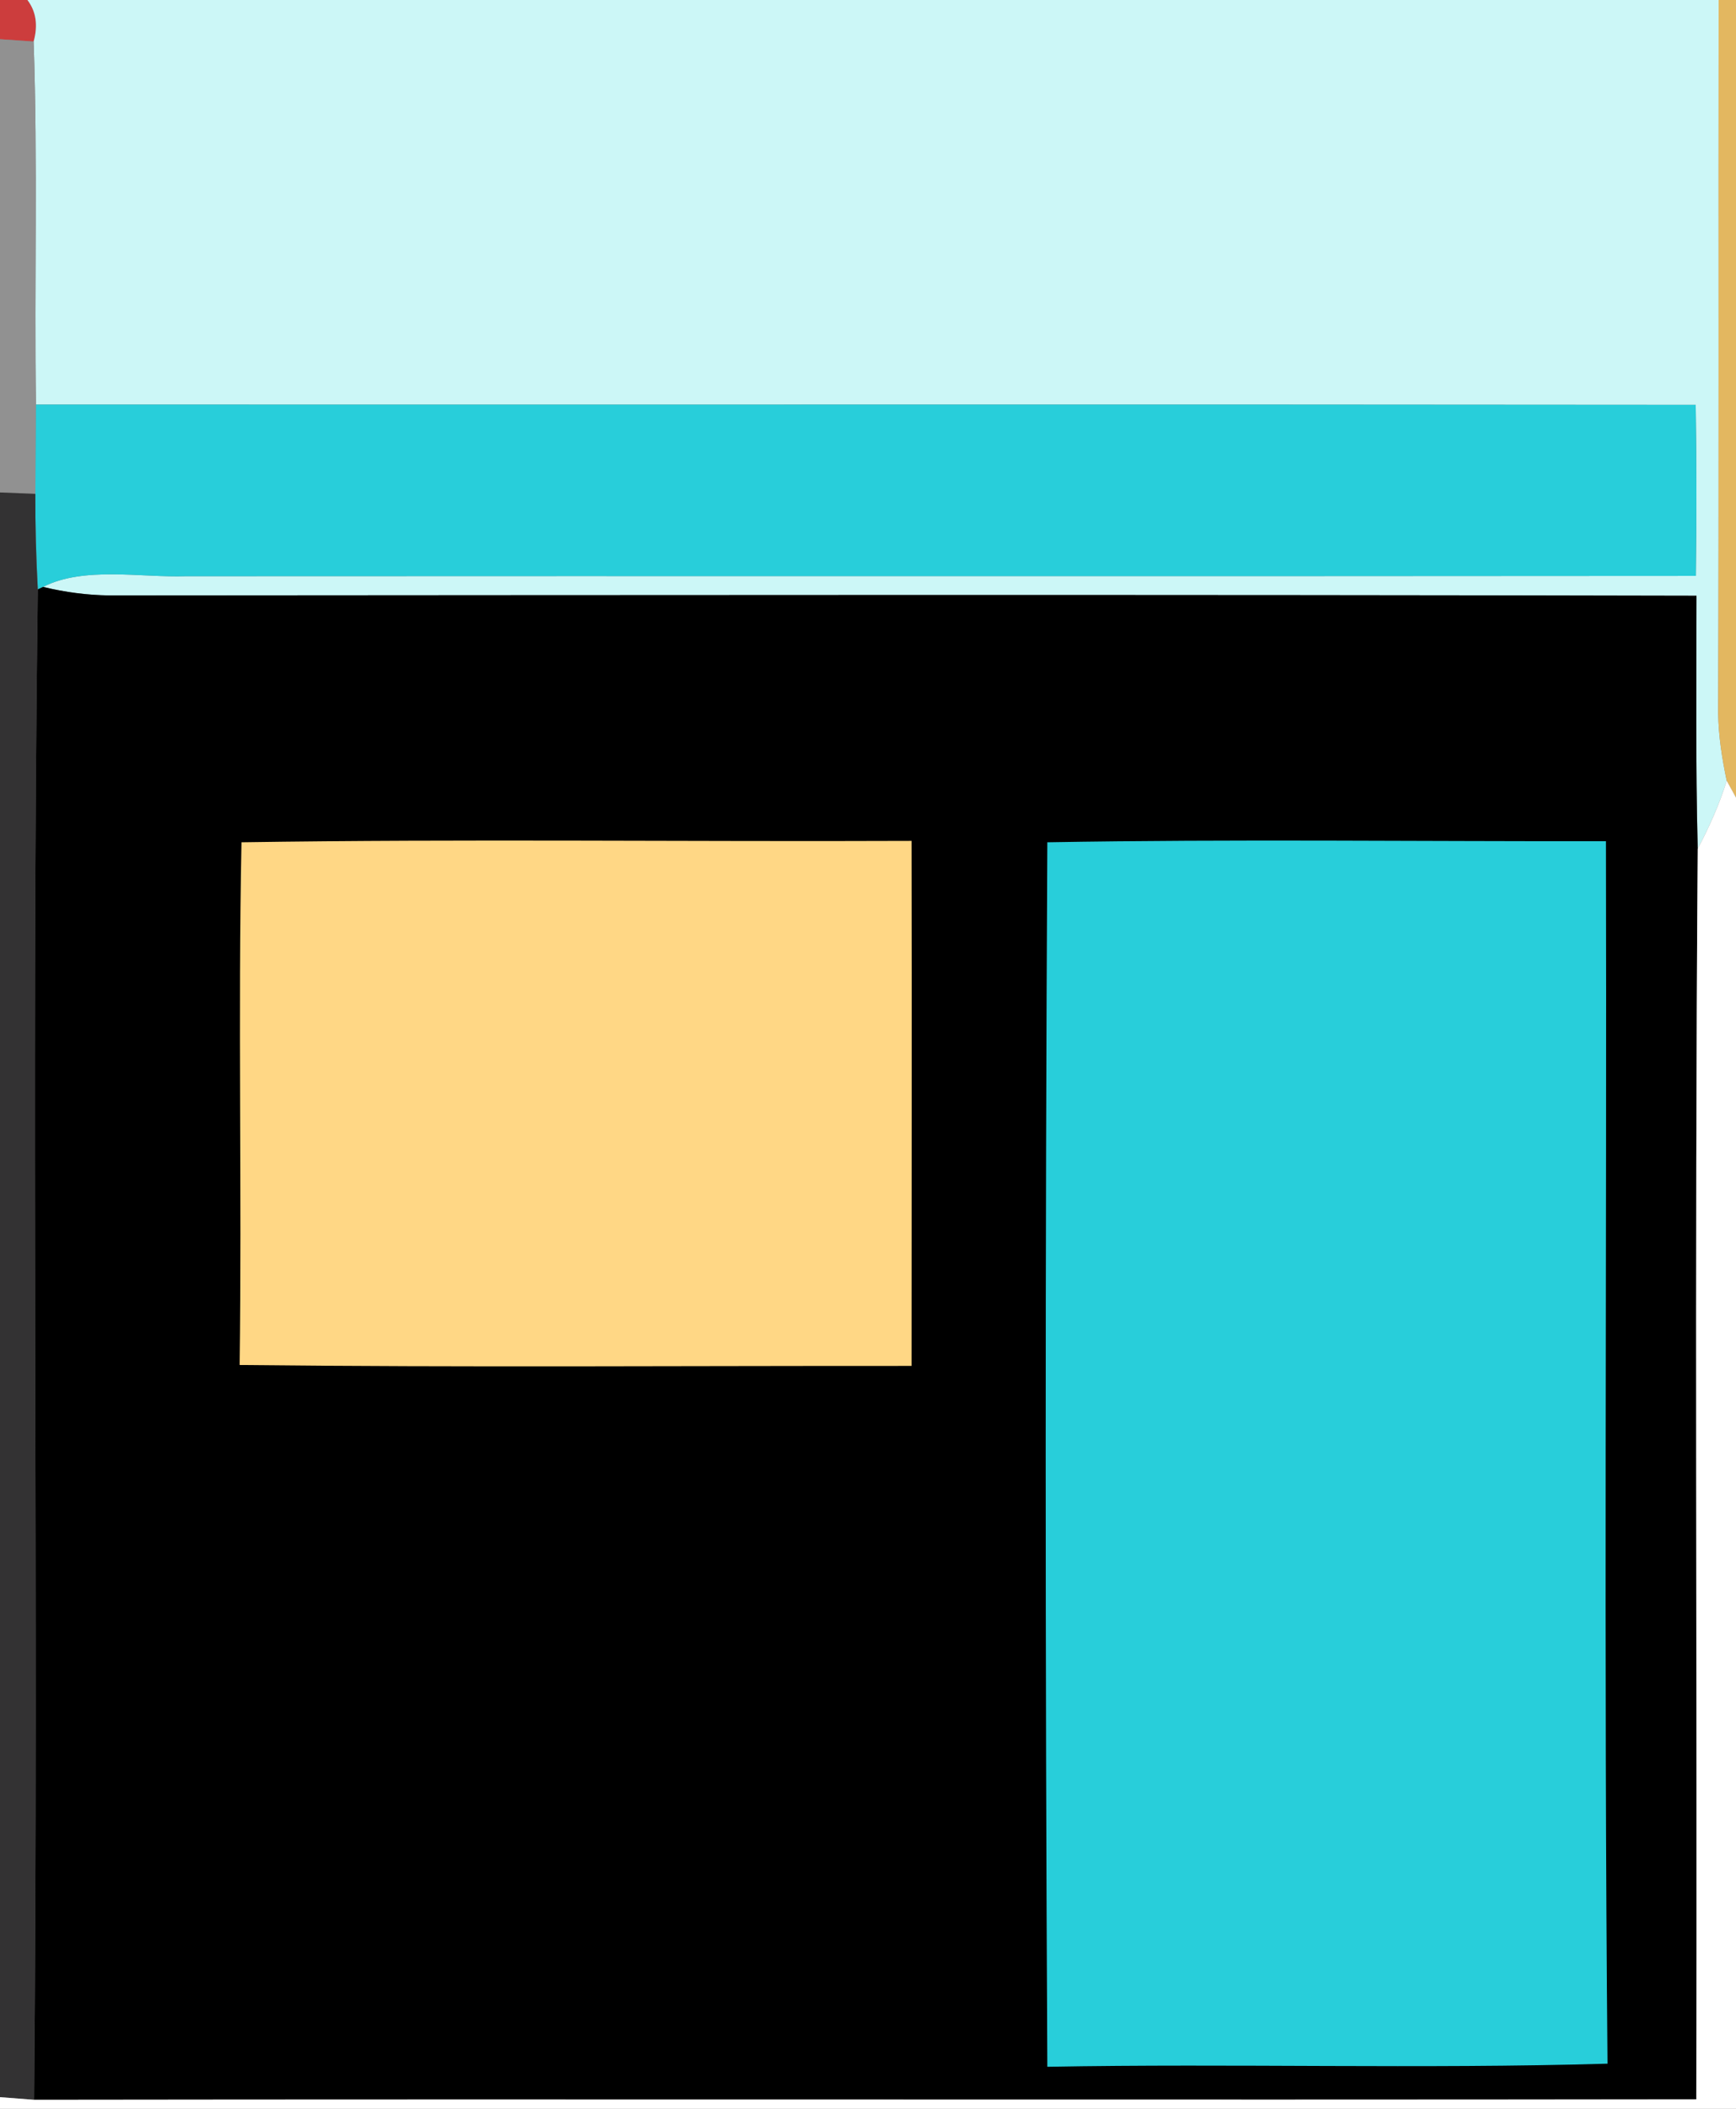 <svg viewBox="0 0 112 136" height="136pt" width="112pt" xmlns="http://www.w3.org/2000/svg"><rect x="0" y="0" width="112" height="136" fill="#808080" stroke="none"/><path d="M0 0h1.77c.56.74.69 1.63.4 2.68L0 2.53V0z" fill="#cc3d3d"/><path d="M1.77 0h109.11c-.02 15.33.02 30.68-.03 46 .02 1.47.25 2.92.55 4.35-.48 1.55-1.12 2.97-1.87 4.39-.14-5.44-.08-10.88-.08-16.32-34.13-.08-68.27-.04-102.4-.02-1.41-.02-2.84-.2-4.27-.55 2.63-1.34 6.31-.59 9.22-.69 32.46-.02 64.95.01 97.41-.02.05-3.68.05-7.35-.01-11.03-35.69-.04-71.39 0-107.08-.02-.11-7.81.12-15.61-.15-23.41.29-1.05.16-1.94-.4-2.68z" fill="#ccf7f7"/><path d="M110.88 0H112v51.44l-.6-1.09c-.3-1.43-.53-2.88-.55-4.35.05-15.32.01-30.67.03-46z" fill="#e3b760"/><path d="M0 2.53l2.17.15c.27 7.8.04 15.6.15 23.41 0 1.92-.03 3.84-.04 5.76L0 31.76V2.53z" fill="#919191"/><path d="M2.32 26.09c35.69.02 71.39-.02 107.08.02.06 3.68.06 7.35.01 11.03-32.46.03-64.95 0-97.41.02-2.91.1-6.59-.65-9.22.69l-.34.16c-.11-2.05-.17-4.1-.16-6.16.01-1.92.04-3.84.04-5.76z" fill="#28ceda"/><path d="M0 31.76l2.28.09c-.01 2.06.05 4.11.16 6.16-.43 32.44.06 64.97-.24 97.41l-2.2-.17V31.76z" fill="#333233"/><path d="M2.44 38.01l.34-.16c1.43.35 2.86.53 4.27.55 34.13-.02 68.27-.06 102.4.02 0 5.44-.06 10.88.08 16.32-.2 26.87-.03 53.77-.09 80.65-35.73.05-71.51-.02-107.24.03.3-32.44-.19-64.97.24-97.41z"/><path d="M111.4 50.35l.6 1.09V136H0v-.75l2.2.17c35.73-.05 71.51.02 107.24-.03.06-26.88-.11-53.78.09-80.65.75-1.42 1.39-2.84 1.87-4.39z" fill="#fff"/><path d="M15.58 54.32c14.37-.22 28.84-.03 43.23-.09.02 11.29 0 22.57 0 33.86-14.45-.01-28.9.1-43.35-.06.15-11.23-.11-22.49.12-33.71z" fill="#ffd785"/><path d="M67.57 54.32c11.99-.21 24.04-.05 36.04-.07.06 26.28-.14 52.57.1 78.84-12.04.35-24.1-.02-36.14.2-.14-26.28-.14-52.7 0-78.97z" fill="#28ceda"/></svg>